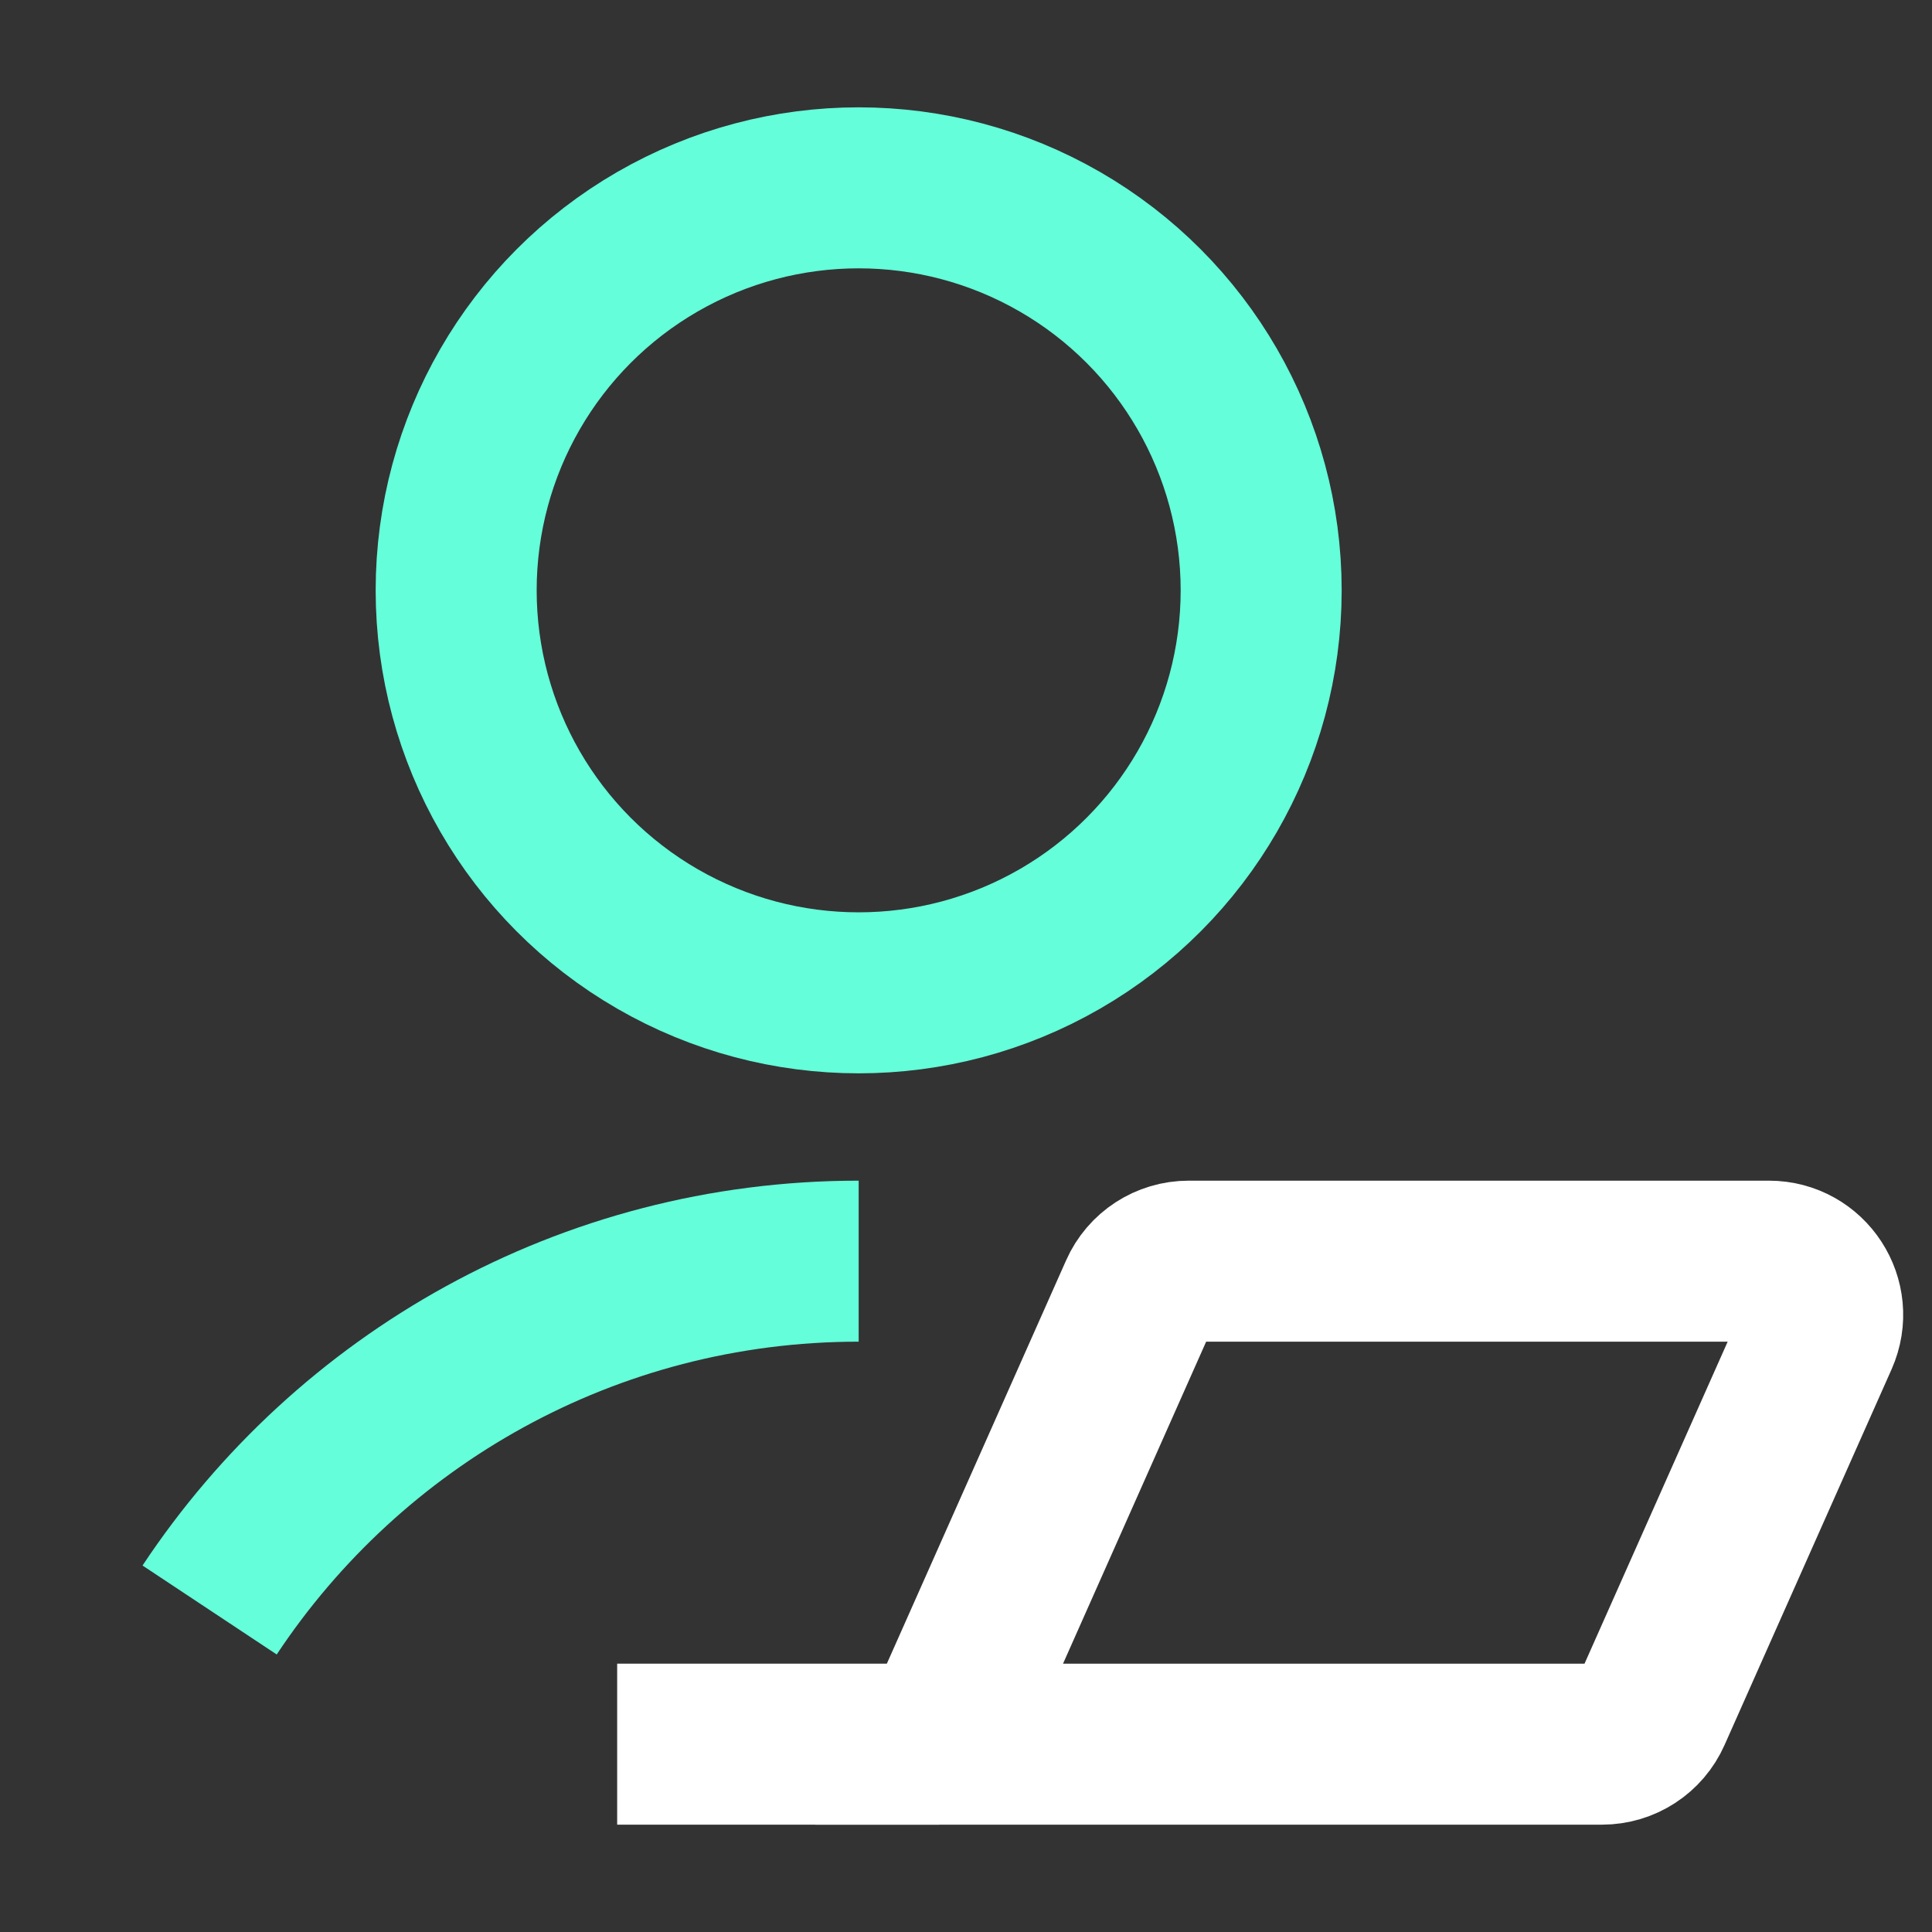 <svg xmlns="http://www.w3.org/2000/svg" height="18" width="18" viewBox="0 0 18 18"><rect x="0" y="0" width="18" height="18" fill="#333333" stroke="none"/><title>user laptop</title><g fill="#64FFDA" class="nc-icon-wrapper"><circle cx="8" cy="5.5" r="3.75" fill="none" stroke="#64FFDA" stroke-linecap="butt" stroke-linejoin="miter" stroke-width="1.5"></circle><path d="M1.953,15c1.298-1.958,3.522-3.25,6.047-3.25" fill="none" stroke="#64FFDA" stroke-linecap="butt" stroke-linejoin="miter" stroke-width="1.5"></path><path d="M14.925,16.25h-6.175l1.868-4.203c.08-.181,.259-.297,.457-.297h5.406c.362,0,.604,.372,.457,.703l-1.556,3.5c-.08,.181-.259,.297-.457,.297Z" fill="none" stroke="#fff" stroke-linecap="butt" stroke-linejoin="miter" stroke-width="1.5" data-color="color-2"></path><line x1="8.75" y1="16.25" x2="5.75" y2="16.25" fill="none" stroke="#fff" stroke-linecap="butt" stroke-linejoin="miter" stroke-width="1.5" data-color="color-2"></line></g></svg>